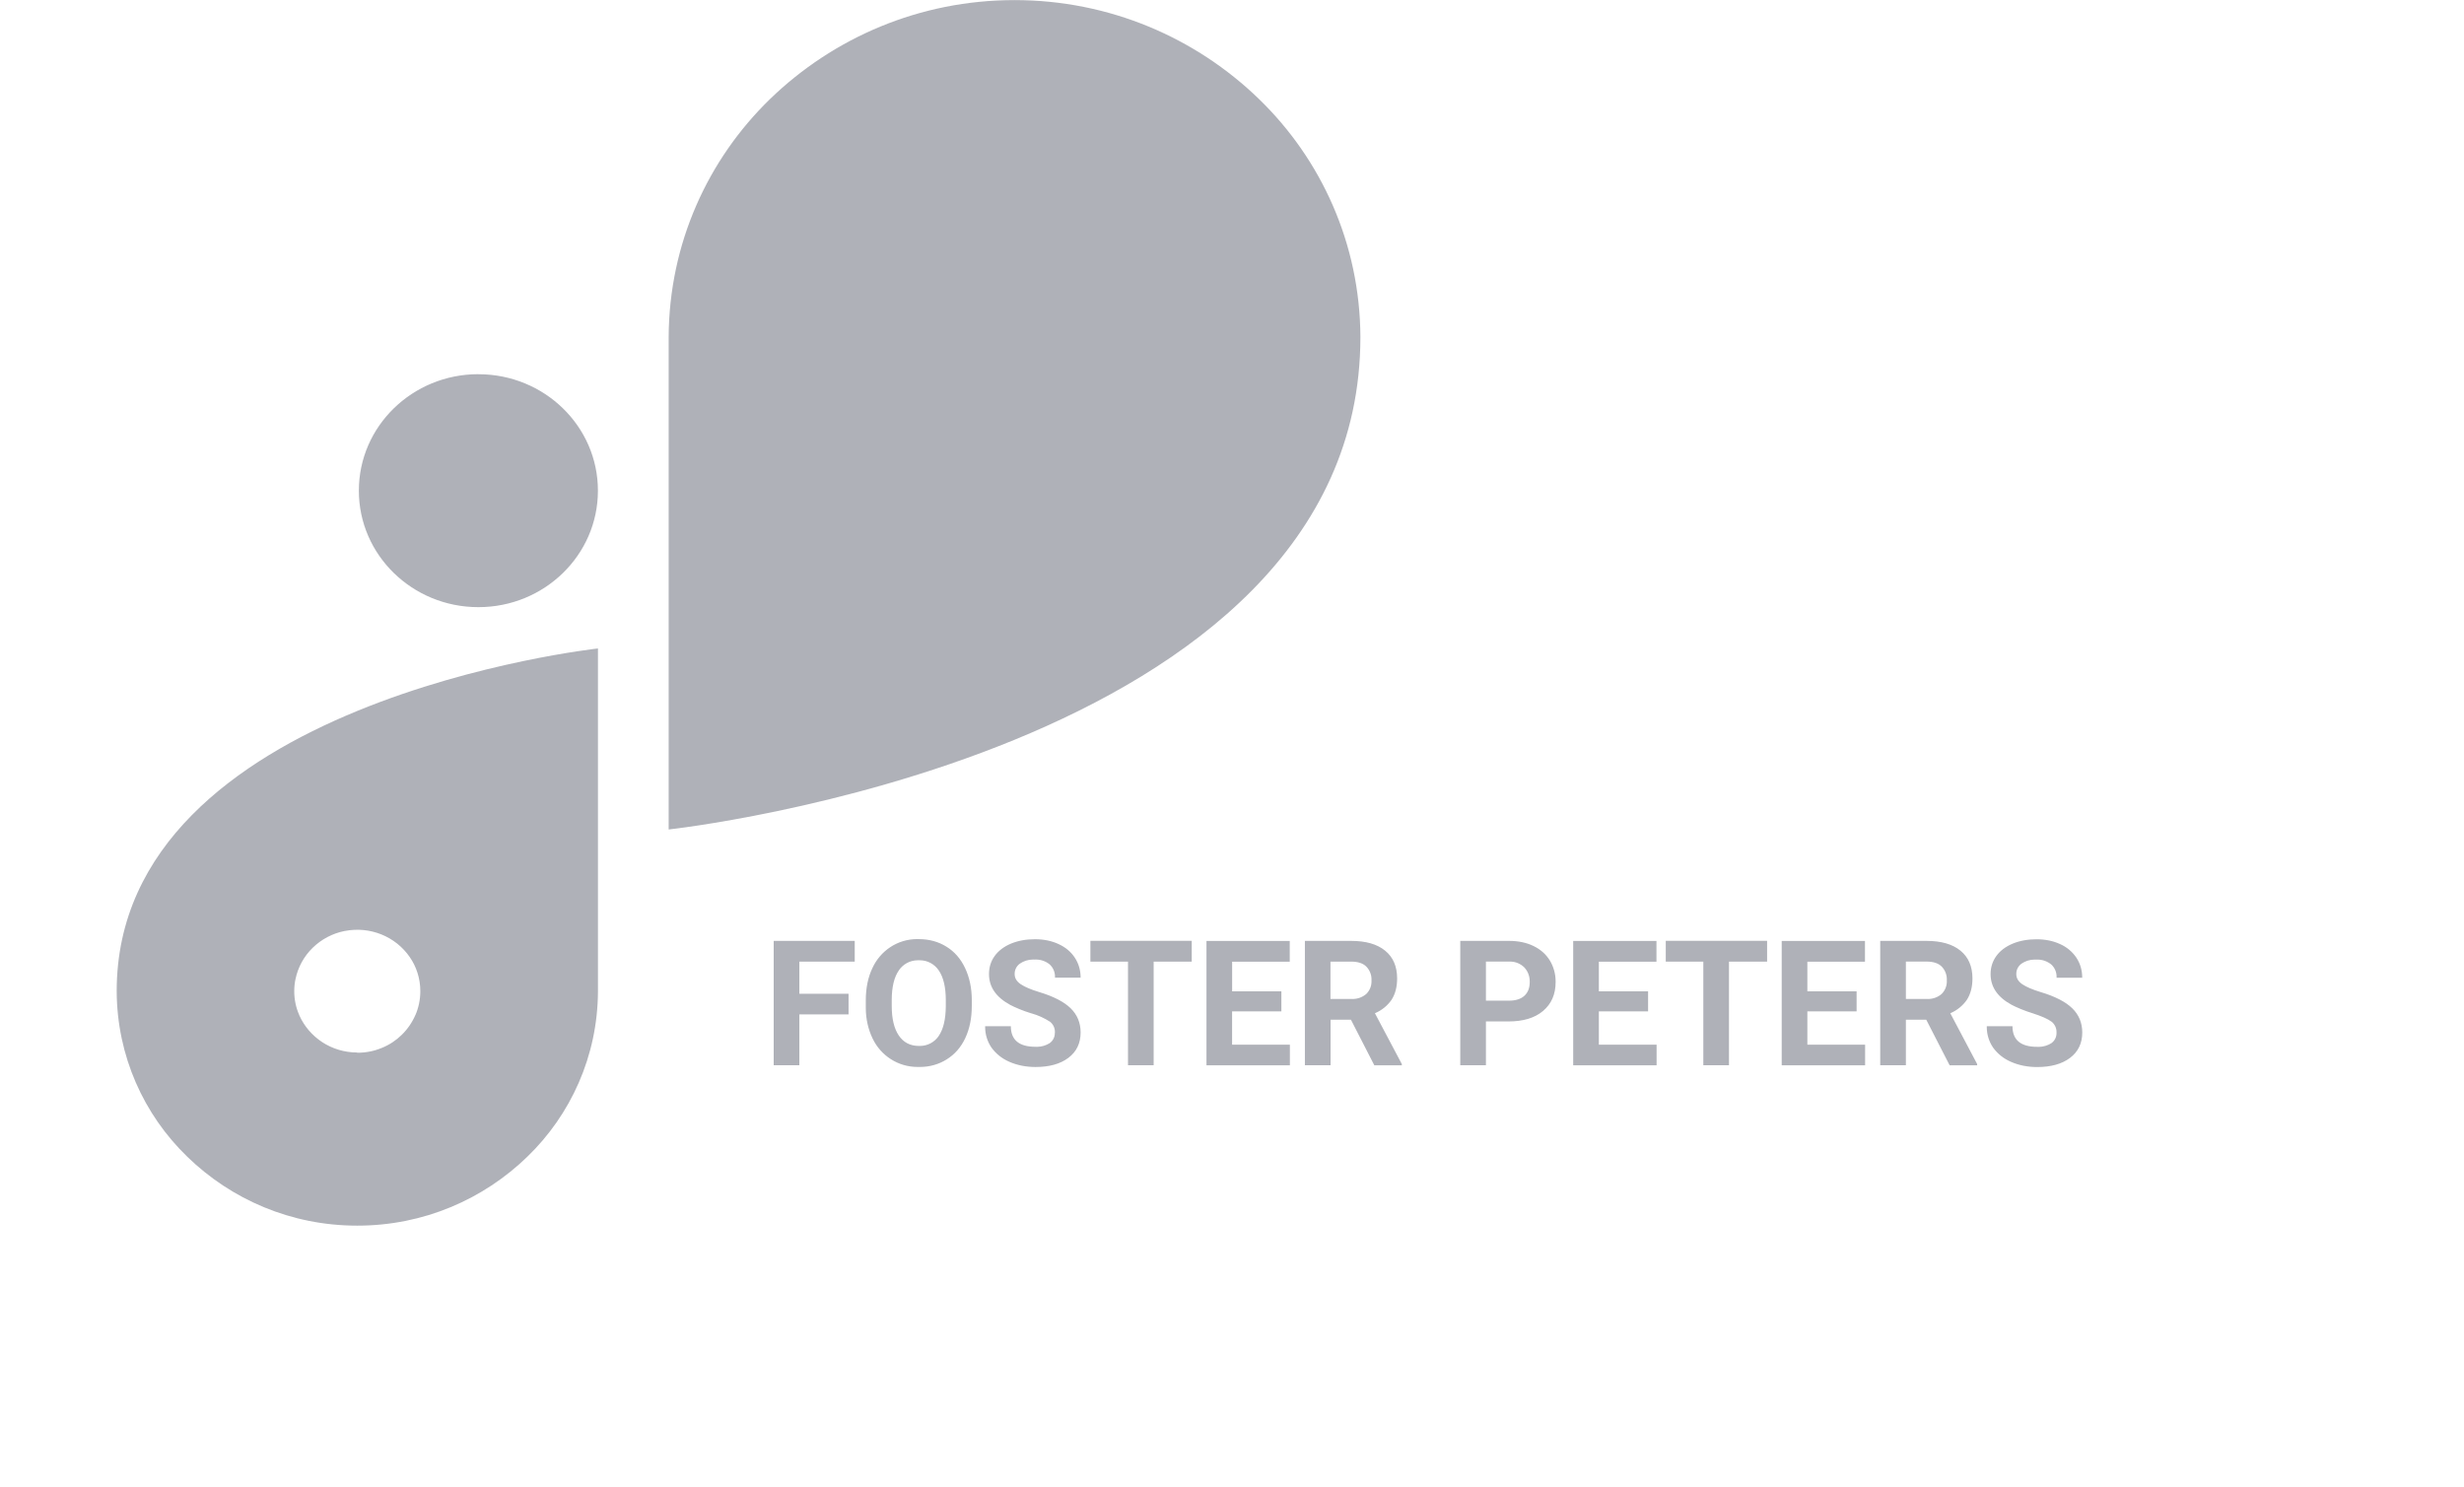 <!-- Generated by IcoMoon.io -->
<svg version="1.1" xmlns="http://www.w3.org/2000/svg" width="53" height="32" viewBox="0 0 53 32">
<title>logo-4</title>
<path fill="#afb1b8" d="M10.291 8.050h-0.002c-1.419 0-2.57 1.122-2.57 2.505v0.002c0 1.383 1.151 2.505 2.57 2.505h0.002c1.419 0 2.57-1.122 2.57-2.505v-0.002c0-1.383-1.151-2.504-2.57-2.504zM29.262 7.25c-0.009-2.010-0.844-3.824-2.182-5.12l-0.002-0.002c-1.358-1.316-3.213-2.126-5.256-2.126s-3.897 0.81-5.257 2.127l0.002-0.002c-1.34 1.299-2.175 3.113-2.184 5.121v10.597s14.877-1.614 14.879-10.593v-0.001zM2.51 21.322c0.005 1.398 0.585 2.66 1.517 3.562l0.001 0.001 0.001 0.001c0.943 0.917 2.231 1.482 3.652 1.482 0.001 0 0.003 0 0.004 0h-0c0.001 0 0.002 0 0.003 0 1.422 0 2.711-0.566 3.656-1.484l-0.001 0.001-0.001 0.001c0.933-0.902 1.514-2.163 1.52-3.56v-7.375s-10.352 1.126-10.352 7.371zM7.686 22.643h-0.003c-0.279 0-0.539-0.083-0.756-0.225l0.005 0.003c-0.217-0.143-0.388-0.341-0.493-0.576l-0.003-0.008-0.003-0.009c-0.066-0.149-0.104-0.322-0.104-0.504 0-0.094 0.010-0.186 0.030-0.275l-0.002 0.008-0.001 0.008c0.053-0.257 0.182-0.492 0.371-0.676 0.185-0.18 0.422-0.308 0.685-0.36l0.009-0.001c0.263-0.051 0.535-0.025 0.783 0.075s0.459 0.269 0.609 0.486c0.143 0.206 0.228 0.46 0.228 0.735 0 0.186-0.039 0.363-0.109 0.522l0.003-0.008 0.003-0.008c-0.141 0.328-0.401 0.583-0.724 0.714l-0.009 0.003c-0.152 0.064-0.329 0.101-0.515 0.101-0.002 0-0.004 0-0.006 0h-0.001v-0.005zM18.253 21.823h-1.059v1.094h-0.552v-2.675h1.743v0.447h-1.191v0.691h1.058v0.445zM20.903 21.64c0 0.264-0.047 0.494-0.14 0.693s-0.227 0.351-0.401 0.459c-0.162 0.102-0.36 0.162-0.571 0.162-0.001 0-0.003 0-0.004 0h-0.020c-0.009 0-0.020 0-0.031 0-0.423 0-0.789-0.246-0.962-0.603l-0.003-0.006-0.003-0.006c-0.092-0.192-0.145-0.417-0.145-0.654 0-0.002 0-0.004 0-0.006v0-0.157c0-0.264 0.047-0.496 0.142-0.695 0.17-0.371 0.537-0.624 0.964-0.624 0.012 0 0.024 0 0.036 0.001l-0.002-0c0.223 0 0.42 0.054 0.594 0.162 0.174 0.107 0.307 0.26 0.402 0.461s0.144 0.431 0.144 0.693v0.119zM20.344 21.518c0-0.28-0.051-0.494-0.151-0.64-0.089-0.133-0.239-0.219-0.408-0.219-0 0-0.001 0-0.001 0h-0.042c-0.169 0-0.317 0.085-0.406 0.214l-0.001 0.002-0.001 0.002c-0.1 0.143-0.152 0.354-0.153 0.632v0.131c0 0.274 0.050 0.486 0.151 0.636s0.245 0.226 0.434 0.226h0.022c0 0 0 0 0 0 0.168 0 0.315-0.085 0.403-0.213l0.001-0.002 0.001-0.002c0.099-0.146 0.149-0.358 0.151-0.636v-0.131zM22.691 22.215v-0.016c0-0 0-0 0-0 0-0.090-0.043-0.17-0.109-0.221l-0.001-0h-0.001c-0.114-0.074-0.246-0.135-0.387-0.175l-0.010-0.002c-0.182-0.056-0.338-0.121-0.486-0.198l0.016 0.007 0.016 0.008c-0.304-0.164-0.456-0.385-0.456-0.663 0-0.144 0.040-0.274 0.121-0.387s0.199-0.203 0.351-0.267c0.153-0.063 0.324-0.095 0.515-0.095s0.361 0.035 0.511 0.105c0.15 0.069 0.265 0.166 0.348 0.292s0.125 0.27 0.125 0.43h-0.552c0-0.007 0.001-0.014 0.001-0.022 0-0.104-0.044-0.198-0.115-0.263l-0-0c-0.080-0.065-0.184-0.105-0.297-0.105-0.010 0-0.020 0-0.030 0.001l0.001-0c-0.009-0.001-0.020-0.001-0.031-0.001-0.106 0-0.204 0.033-0.285 0.089l0.002-0.001c-0.069 0.049-0.113 0.128-0.113 0.218 0 0 0 0 0 0v-0 0.007c0 0.087 0.044 0.159 0.131 0.218 0.088 0.059 0.218 0.114 0.388 0.166 0.314 0.094 0.542 0.211 0.685 0.351s0.215 0.314 0.215 0.521c0 0.232-0.088 0.414-0.263 0.546s-0.411 0.197-0.708 0.197c-0.206 0-0.393-0.038-0.562-0.112-0.158-0.068-0.288-0.173-0.384-0.305l-0.002-0.003-0.002-0.003c-0.083-0.123-0.133-0.275-0.133-0.439 0-0 0-0.001 0-0.001v0-0.015h0.553c0 0.295 0.176 0.443 0.529 0.443 0.009 0.001 0.020 0.001 0.031 0.001 0.102 0 0.198-0.030 0.278-0.081l-0.002 0.001c0.067-0.048 0.11-0.126 0.11-0.213 0-0 0-0 0-0.001v0-0.011zM25.634 20.688h-0.819v2.229h-0.552v-2.229h-0.809v-0.447h2.18v0.447zM27.561 21.758h-1.059v0.717h1.243v0.443h-1.794v-2.675h1.791v0.447h-1.239v0.637h1.059v0.432zM29.059 21.938h-0.439v0.979h-0.552v-2.675h0.995c0.316 0 0.56 0.070 0.732 0.211s0.257 0.34 0.257 0.597c0 0.182-0.040 0.335-0.119 0.458-0.088 0.127-0.208 0.225-0.349 0.286l-0.005 0.002-0.005 0.002 0.579 1.094v0.026h-0.592l-0.502-0.979zM28.62 21.491h0.445c0.009 0.001 0.019 0.001 0.029 0.001 0.111 0 0.214-0.040 0.293-0.107l-0.001 0.001c0.071-0.069 0.115-0.165 0.115-0.272v-0l-0.001-0.021v0.001c0-0.007 0.001-0.015 0.001-0.023 0-0.106-0.042-0.203-0.11-0.274l0 0c-0.071-0.073-0.181-0.109-0.329-0.109h-0.444v0.803zM31.962 21.974v0.943h-0.552v-2.675h1.045c0.201 0 0.377 0.036 0.53 0.11s0.27 0.178 0.353 0.314c0.077 0.128 0.123 0.282 0.123 0.447 0 0.005-0 0.011-0 0.016v-0.001c0 0.262-0.090 0.469-0.27 0.621s-0.427 0.226-0.745 0.226h-0.483zM31.962 21.528h0.493c0.146 0 0.257-0.035 0.333-0.104s0.116-0.166 0.116-0.294v-0.019c0-0 0-0.001 0-0.001 0-0.115-0.044-0.22-0.117-0.298l0 0c-0.078-0.077-0.186-0.125-0.305-0.125-0.005 0-0.011 0-0.016 0l0.001-0h-0.505v0.841zM35.45 21.758h-1.059v0.717h1.242v0.443h-1.794v-2.675h1.791v0.447h-1.239v0.637h1.059v0.432zM38.009 20.688h-0.819v2.229h-0.552v-2.229h-0.808v-0.447h2.18v0.447zM39.935 21.758h-1.059v0.717h1.242v0.443h-1.794v-2.675h1.791v0.447h-1.239v0.637h1.059v0.432zM41.434 21.938h-0.439v0.979h-0.552v-2.675h0.995c0.316 0 0.56 0.070 0.732 0.211s0.257 0.34 0.257 0.597c0 0.182-0.040 0.335-0.119 0.458-0.088 0.127-0.208 0.225-0.348 0.286l-0.005 0.002-0.005 0.002 0.578 1.094v0.026h-0.592l-0.502-0.979zM40.995 21.491h0.446c0.009 0.001 0.019 0.001 0.029 0.001 0.111 0 0.214-0.040 0.293-0.107l-0.001 0.001c0.070-0.069 0.114-0.165 0.114-0.271 0-0 0-0 0-0.001v0l-0.001-0.022v0.001c0-0.007 0.001-0.015 0.001-0.023 0-0.106-0.041-0.203-0.109-0.274l0 0c-0.072-0.073-0.181-0.109-0.329-0.109h-0.443v0.803zM44.235 22.215v-0.015c0-0 0-0 0-0 0-0.090-0.043-0.171-0.109-0.222l-0.001-0h-0.001c-0.073-0.056-0.206-0.115-0.397-0.177-0.182-0.056-0.338-0.121-0.486-0.198l0.016 0.008 0.016 0.008c-0.304-0.164-0.456-0.385-0.456-0.663 0-0.144 0.041-0.274 0.122-0.387s0.199-0.203 0.351-0.267c0.152-0.063 0.324-0.095 0.514-0.095s0.361 0.035 0.511 0.105c0.144 0.064 0.262 0.165 0.346 0.289l0.002 0.003c0.083 0.126 0.125 0.27 0.125 0.43h-0.552c0-0.007 0.001-0.014 0.001-0.022 0-0.104-0.044-0.198-0.115-0.263l-0-0c-0.081-0.065-0.184-0.105-0.297-0.105-0.010 0-0.020 0-0.030 0.001l0.001-0c-0.009-0.001-0.020-0.001-0.031-0.001-0.106 0-0.204 0.033-0.285 0.089l0.002-0.001c-0.068 0.049-0.112 0.128-0.112 0.218 0 0 0 0 0 0v0 0.007c0 0.087 0.044 0.159 0.13 0.218 0.088 0.059 0.218 0.114 0.388 0.166 0.314 0.094 0.543 0.211 0.686 0.351s0.215 0.314 0.215 0.521c0 0.232-0.088 0.414-0.263 0.546s-0.411 0.197-0.708 0.197c-0.206 0-0.393-0.038-0.562-0.112-0.158-0.068-0.288-0.173-0.384-0.305l-0.002-0.003-0.002-0.003c-0.083-0.123-0.133-0.275-0.133-0.439 0-0 0-0.001 0-0.001v0-0.015h0.553c0 0.295 0.177 0.443 0.53 0.443 0.009 0.001 0.020 0.001 0.031 0.001 0.102 0 0.198-0.030 0.278-0.081l-0.002 0.001c0.067-0.048 0.11-0.126 0.11-0.213 0-0 0-0 0-0.001v0-0.011z"></path>
</svg>
